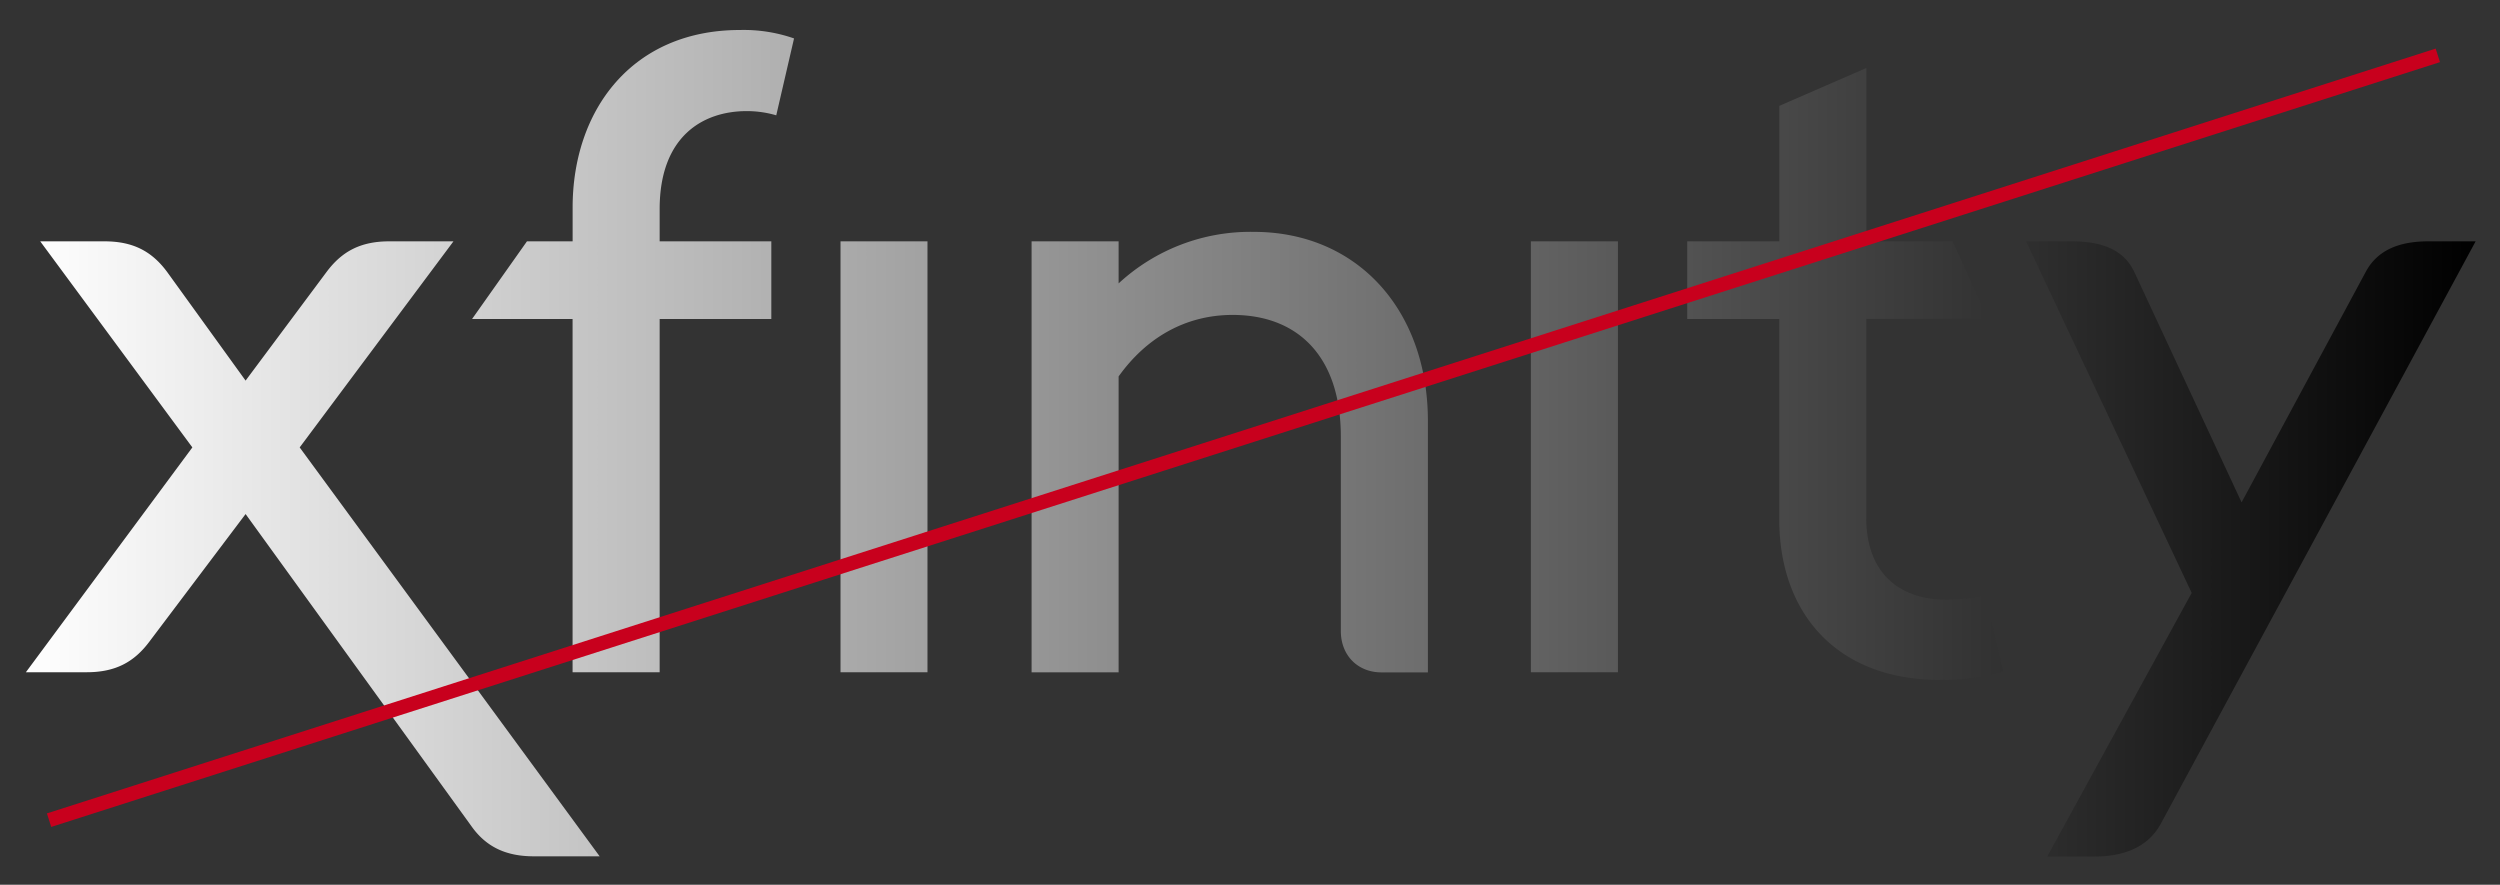 <svg id="Layer_1" data-name="Layer 1" xmlns="http://www.w3.org/2000/svg" xmlns:xlink="http://www.w3.org/1999/xlink" viewBox="0 0 528.31 186.97"><rect x="0" y="0" width="528.31" height="186.97" fill="#333333" stroke="none"/><defs><style>.cls-1{fill:url(#linear-gradient);}.cls-2{fill:none;stroke:#c8001d;stroke-miterlimit:10;stroke-width:3px;}</style><linearGradient id="linear-gradient" x1="5.47" y1="93.66" x2="523.16" y2="93.66" gradientUnits="userSpaceOnUse"><stop offset="0" stop-color="#fff"/><stop offset="1"/></linearGradient></defs><title>Logo-Misuses</title><path class="cls-1" d="M63.33,94.55,95.83,51H82.26c-6.08,0-10,2.14-13.22,6.43l-17.14,23-16.61-23C32.08,53.12,28.15,51,22.08,51H8.5L40.65,94.55,5.47,142.06H18.33c6.07,0,10-2.15,13.21-6.43l20.36-27,47.68,65.9c3,4.28,7.14,6.43,13.21,6.43h13.93Zm260.18,47.51h18.4V51h-18.4Zm-145.89,0H196V51H177.62ZM456.56,174.2,523.16,51h-10c-6.07,0-10.71,1.79-13.21,6.43L473.7,106.16,451,57.41C448.7,52.59,443.88,51,437.8,51h-9.64l35,74.29L432.63,181h10C448.88,181,453.88,179,456.56,174.2ZM218,51v91.08h18.39V79.55c5.71-8,13.93-13,24.11-13,13.57,0,22.85,8.57,22.85,25.71v41.08c0,5.17,3.58,8.75,8.58,8.75h9.82V89c0-23.57-15-40-36.79-40a41,41,0,0,0-28.57,10.89V51Zm158,58.75c0,19.83,12.14,33.93,33.93,33.93a46.82,46.82,0,0,0,13.39-1.78l-3.75-16.07a38.12,38.12,0,0,1-8.39.89c-8.93,0-16.79-4.82-16.79-17.32v-42h25.72L412.63,51H394.41V14.37l-18.39,8V51H356.55V67.41H376ZM121,67.41v74.65H139.4V67.41H163V51H139.4V44.2c0-15.54,9.29-20.72,18.39-20.72a22.1,22.1,0,0,1,6.25.89L167.8,8.12a32.32,32.32,0,0,0-11.43-1.78c-22.86,0-35.36,17-35.36,37.5V51h-9.65L99.76,67.41Z"/><line class="cls-2" x1="10.37" y1="173.32" x2="515.17" y2="11.7"/></svg>